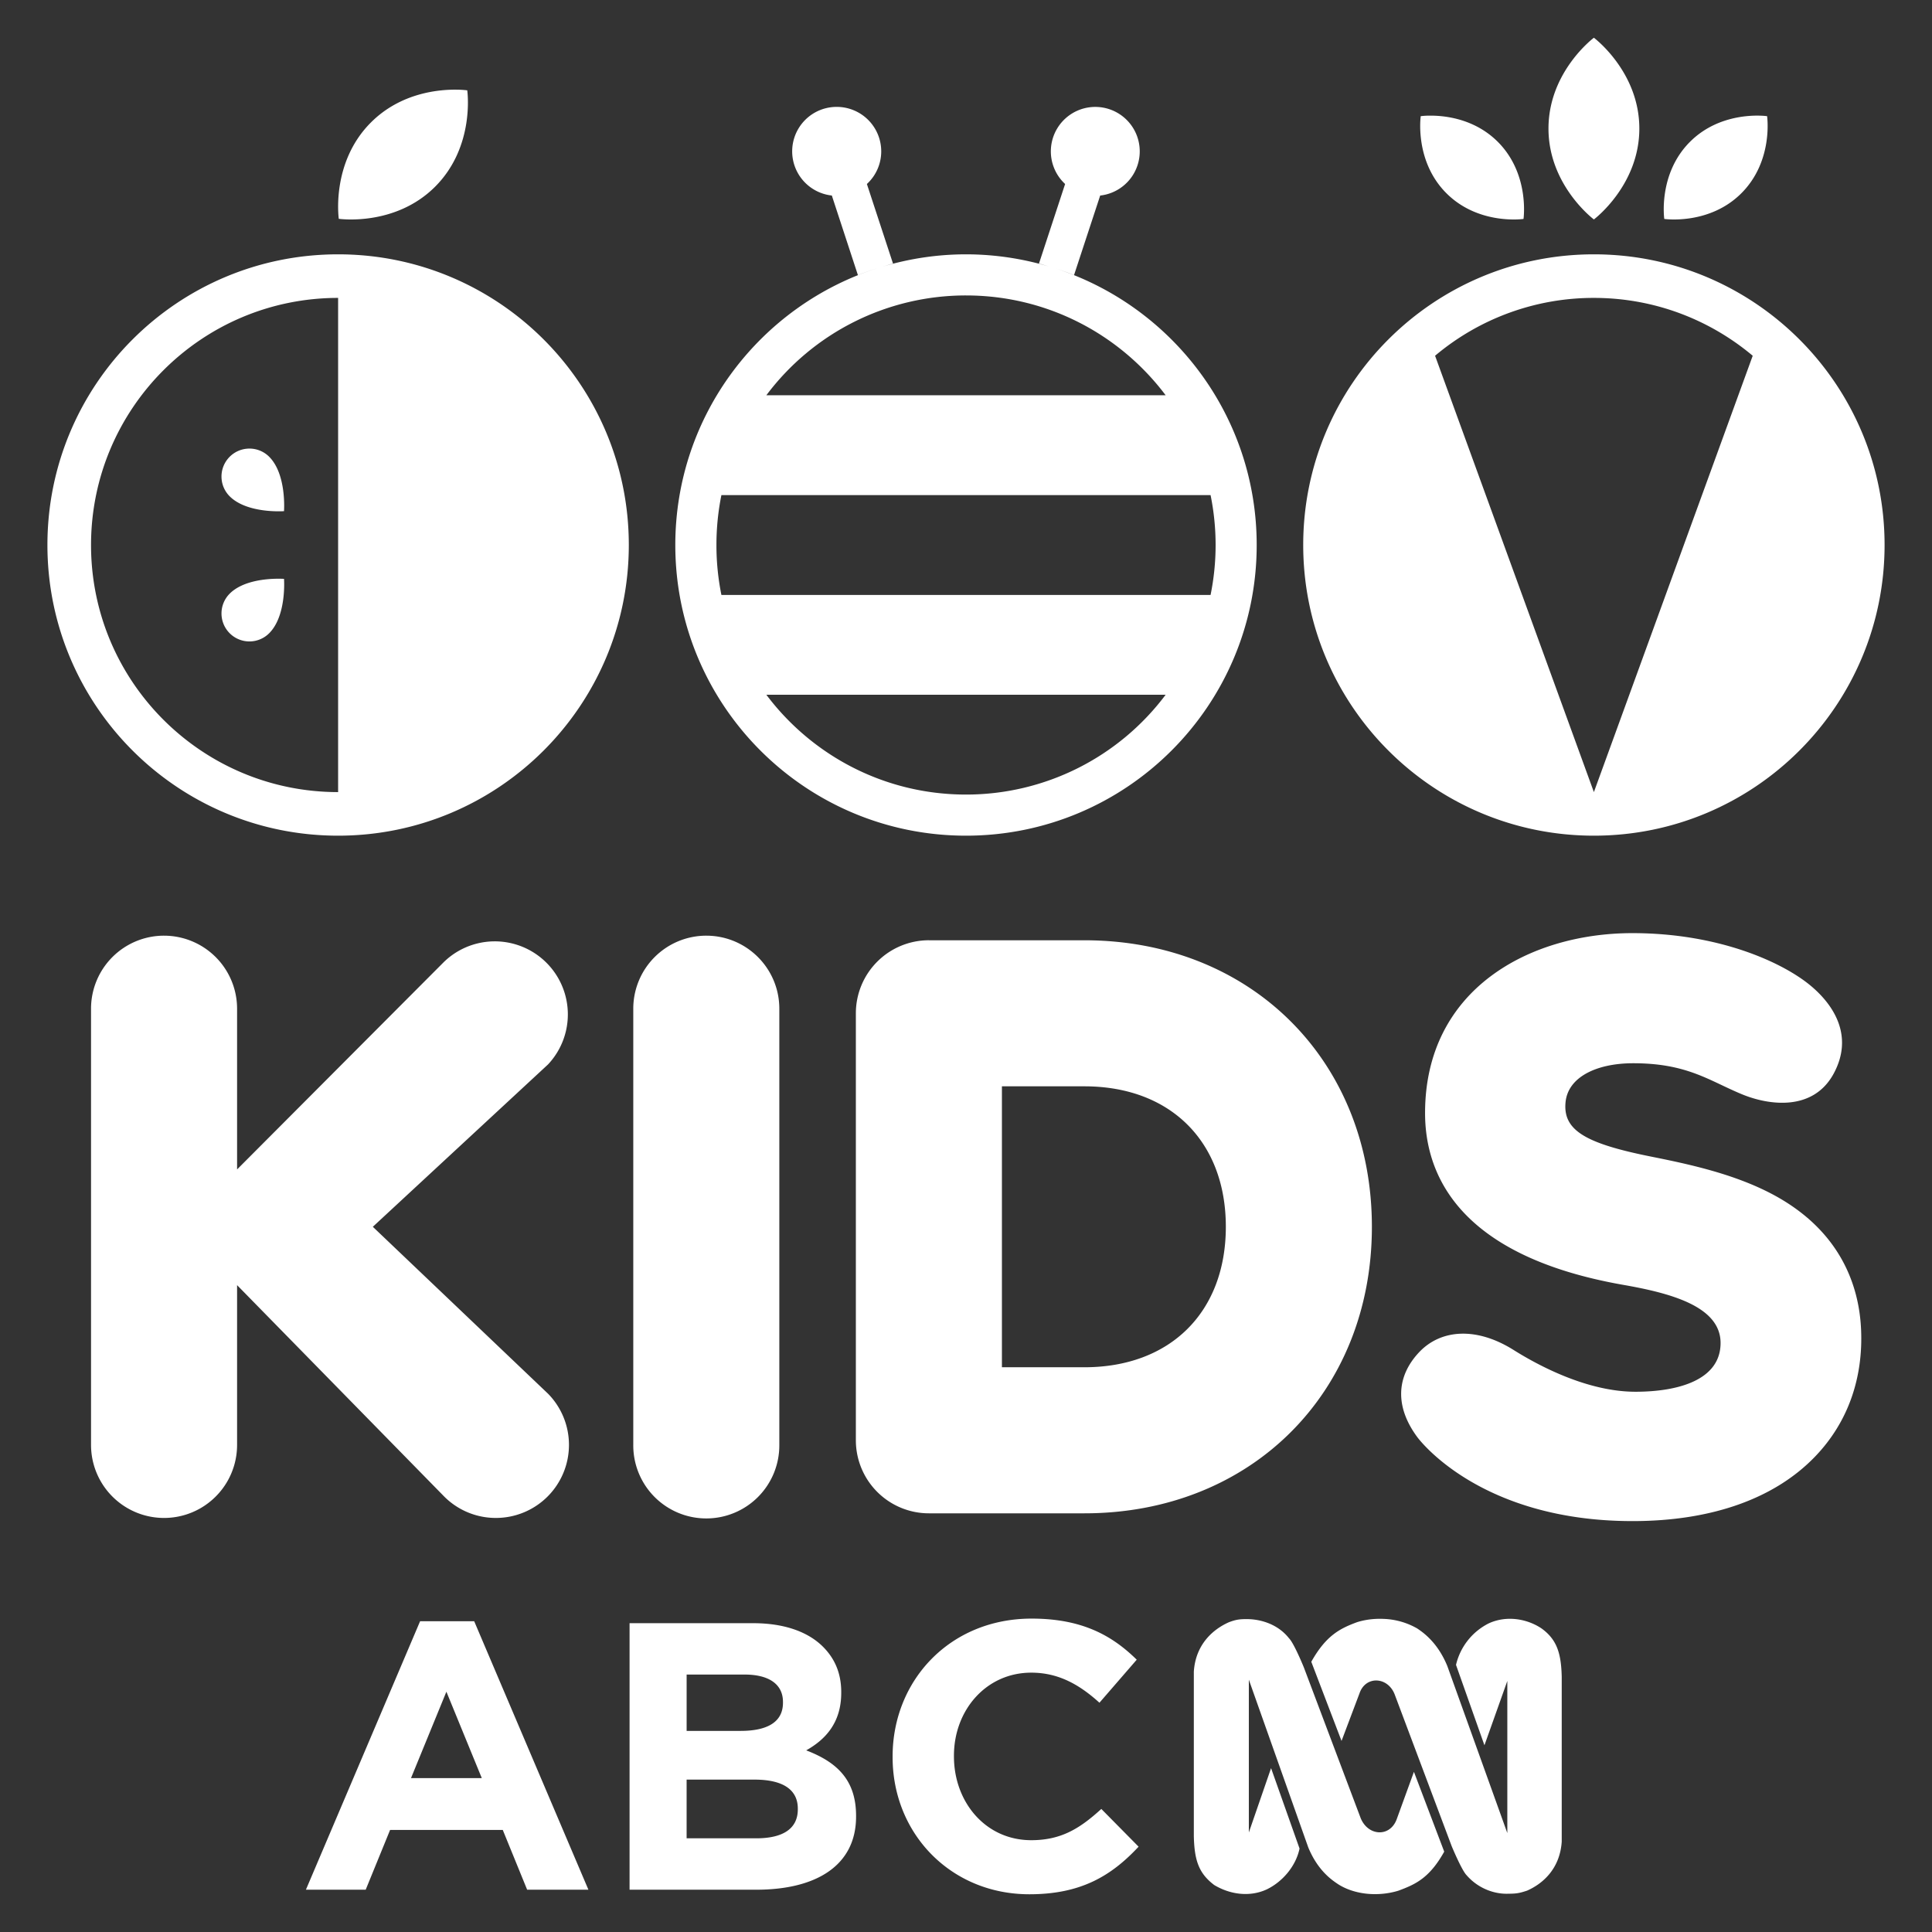 <svg xmlns="http://www.w3.org/2000/svg" height="512" width="512">
    <rect width="100%" height="100%" fill="#333333" stroke="none"/>
    <path fill="#fff" d="M422.396 10s-12.033 8.973-12.033 24.066c0 15.088 12.033 24.09 12.033 24.09s12.045-9.008 12.045-24.09C434.44 18.973 422.396 10 422.396 10zM121.338 23.771c-4.677-.11-15.036.676-23.039 8.684-10.67 10.665-8.516 25.533-8.516 25.533s14.868 2.148 25.533-8.517c10.67-10.676 8.51-25.532 8.51-25.532s-.93-.133-2.488-.174zm100.41 4.556a11.779 11.779 0 00-1.305 23.489l6.912 21.092a75.64 75.64 0 015.405-1.917c-31.18 9.856-53.797 39.004-53.797 73.446 0 42.549 34.488 77.026 77.037 77.026 42.543 0 77.037-34.477 77.037-77.026 0-34.442-22.617-63.59-53.796-73.446 1.824.578 3.626 1.195 5.392 1.906l6.93-21.076a11.779 11.779 0 10-9.297-3.06l-6.929 21.087c.965.248 1.906.554 2.847.837A76.945 76.945 0 00256 67.4a76.985 76.985 0 00-22.195 3.285c.952-.289 1.893-.583 2.852-.837l-6.923-21.087a11.721 11.721 0 003.8-8.65 11.79 11.79 0 00-11.78-11.784zm156.748 2.321a18.258 18.258 0 00-1.986.139s-1.732 11.883 6.802 20.422c8.534 8.534 20.434 6.814 20.434 6.814s1.715-11.906-6.813-20.44c-6.41-6.398-14.695-7.022-18.437-6.93zm87.806 0c-3.742-.087-12.033.537-18.436 6.935-8.535 8.534-6.814 20.44-6.814 20.44s11.9 1.72 20.434-6.814c8.546-8.545 6.814-20.422 6.814-20.422s-.75-.11-1.998-.139zM89.604 67.4c-42.55 0-77.037 34.482-77.037 77.025 0 42.55 34.488 77.038 77.037 77.038 42.537 0 77.037-34.489 77.037-77.038 0-42.543-34.5-77.025-77.037-77.025zm332.792 0c-42.543 0-77.031 34.482-77.031 77.025 0 42.55 34.488 77.038 77.031 77.038 42.555 0 77.037-34.489 77.037-77.038 0-42.543-34.488-77.025-77.037-77.025zM256 78.295c21.635 0 40.846 10.394 52.913 26.457H203.087A66.038 66.038 0 01256 78.295zm-166.396.653v130.967c-36.163 0-65.478-29.315-65.478-65.478s29.315-65.49 65.478-65.49zm332.792 0c16.035 0 30.707 5.774 42.093 15.33l-42.093 115.637L380.31 94.278a65.212 65.212 0 0142.093-15.33zM66.098 118.88a7.408 7.408 0 00-5.232 12.645c4.66 4.66 14.4 3.938 14.4 3.938s.734-9.752-3.931-14.418a7.368 7.368 0 00-5.237-2.165zm125.088 12.328h129.628a66.176 66.176 0 010 26.456H191.18a66.326 66.326 0 01-1.317-13.182v-.092c0-4.516.456-8.921 1.317-13.182zm-117.519 22.16c-2.956.012-9.307.462-12.8 3.961a7.42 7.42 0 000 10.486 7.39 7.39 0 0010.468 0c4.665-4.665 3.932-14.412 3.932-14.412s-.612-.04-1.6-.035zm129.42 30.741h105.826A66.05 66.05 0 01256 210.567c-21.635 0-40.846-10.393-52.913-26.457zm229.506 63.18c-27.097 0-54.934 14.753-54.934 47.7 0 15.012 7.564 37.594 52.451 45.499 12.368 2.165 25.862 5.63 25.862 15.416 0 9.85-11.294 12.923-22.565 12.923-12.714 0-25.625-6.889-32.277-11.063-9.873-6.202-19.308-5.509-25.07.617-5.965 6.34-6.485 14.291-.497 22.42.67.913 16.866 22.306 57.076 22.306 21 0 37.774-5.976 48.525-17.253 8.5-8.91 12.663-20.561 12.033-33.709-.52-10.866-5.029-25.885-23.558-35.695-10.318-5.456-22.443-8.008-32.103-9.943-17.403-3.487-23.374-6.98-22.646-14.406.652-6.72 8.303-10.33 17.928-10.33 14.412 0 20.18 4.672 28.905 8.257 7.108 2.916 18.824 4.539 24.251-5.56 5.214-9.712.272-17.9-6.091-23.218-7.385-6.178-24.303-13.961-47.29-13.961zm-389.124.675a19.343 19.343 0 00-19.343 19.35v115.607a19.352 19.352 0 1038.704 0v-42.347l54.76 55.893a19.291 19.291 0 0013.83 5.803 19.36 19.36 0 0013.828-32.912l-46.446-44.247 46.44-43.034a19.36 19.36 0 00-27.657-27.086L62.83 309.91v-42.595a19.36 19.36 0 00-19.36-19.349zm143.704 0a19.349 19.349 0 00-19.348 19.35V382.91a19.352 19.352 0 1038.703 0V267.314c0-10.682-8.661-19.349-19.355-19.349zm58.994 1.213a19.36 19.36 0 00-19.355 19.355v113.16a19.36 19.36 0 0019.355 19.354h41.21c44.142 0 76.188-31.936 76.188-75.929 0-44.004-32.046-75.934-76.189-75.934h-41.21zm19.354 38.71h21.855c22.773 0 37.485 14.607 37.485 37.224 0 22.611-14.712 37.226-37.485 37.226h-21.855zm7.87 141.059c-21.704 0-36.838 16.45-36.838 36.526v.203c0 20.284 15.446 36.324 36.238 36.324 13.62 0 21.687-4.833 28.95-12.61l-9.878-10.001c-5.55 5.046-10.498 8.28-18.576 8.28-12.102 0-20.48-10.093-20.48-22.196v-.202c0-12.108 8.574-21.999 20.48-21.999 7.068 0 12.623 3.02 18.079 7.968l9.88-11.403c-6.56-6.45-14.54-10.89-27.855-10.89zm93.453.086a21.335 21.335 0 00-3.135.058c-1.386.127-2.76.393-4.07.803-4.418 1.64-8.183 3.441-12.132 10.497l8.014 20.977 4.764-12.622c1.634-4.752 7.54-4.411 9.337.34l15.087 40.16s2.639 6.368 3.938 7.69c3.118 3.609 7.53 5.087 11.144 4.92 2.13 0 2.956-.174 4.902-.815 4.111-1.807 8.684-5.733 9.18-12.956v-43.762c-.155-6.236-1.298-9.85-5.38-12.79-3.939-2.62-9.355-3.447-13.962-1.322a16.514 16.514 0 00-8.673 11l7.535 21.306 6.063-17.045v40.314l-15.896-44.252c-2.616-6.397-6.553-9.007-8.026-10a19.343 19.343 0 00-8.69-2.506zm-36.388.047c-2.13 0-2.945.161-4.734.808-4.106 1.807-8.864 5.751-9.343 13.119v43.6c.156 6.397 1.294 9.833 5.405 12.945 4.1 2.465 9.319 3.285 13.927 1.155 4.088-1.975 7.69-6.063 8.684-10.82l-7.547-21.313-5.89 17.05v-40.487l15.735 44.414c2.621 6.392 6.542 8.858 8.02 9.845 4.429 2.783 10.665 3.268 15.913 1.646 4.412-1.646 8.182-3.28 12.108-10.336l-8.026-21.15-4.59 12.627c-1.807 4.747-7.535 4.423-9.51-.323l-15.076-39.99s-2.598-6.398-3.926-7.703c-2.95-3.77-7.558-5.082-11.15-5.082zm-219.125.566L81.07 500.793h15.844l6.467-15.844h29.857l6.461 15.844h16.237l-30.268-71.147h-14.342zm55.512.52v70.627h33.593c15.943 0 26.434-6.455 26.434-19.372v-.208c0-9.492-5.047-14.221-13.217-17.35 5.04-2.83 9.285-7.264 9.285-15.244v-.196c0-4.85-1.605-8.788-4.839-12.022-4.042-4.03-10.399-6.236-18.477-6.236zm15.122 13.609h15.348c6.553 0 10.185 2.621 10.185 7.263v.202c0 5.249-4.342 7.466-11.202 7.466h-14.33zm-63.664 4.544l9.383 22.905h-18.766zm63.664 23.298h17.963c7.968 0 11.502 2.933 11.502 7.68v.202c0 5.254-4.134 7.673-10.994 7.673H181.96v-15.555z" clip-rule="evenodd" fill-rule="evenodd"/>
</svg>

